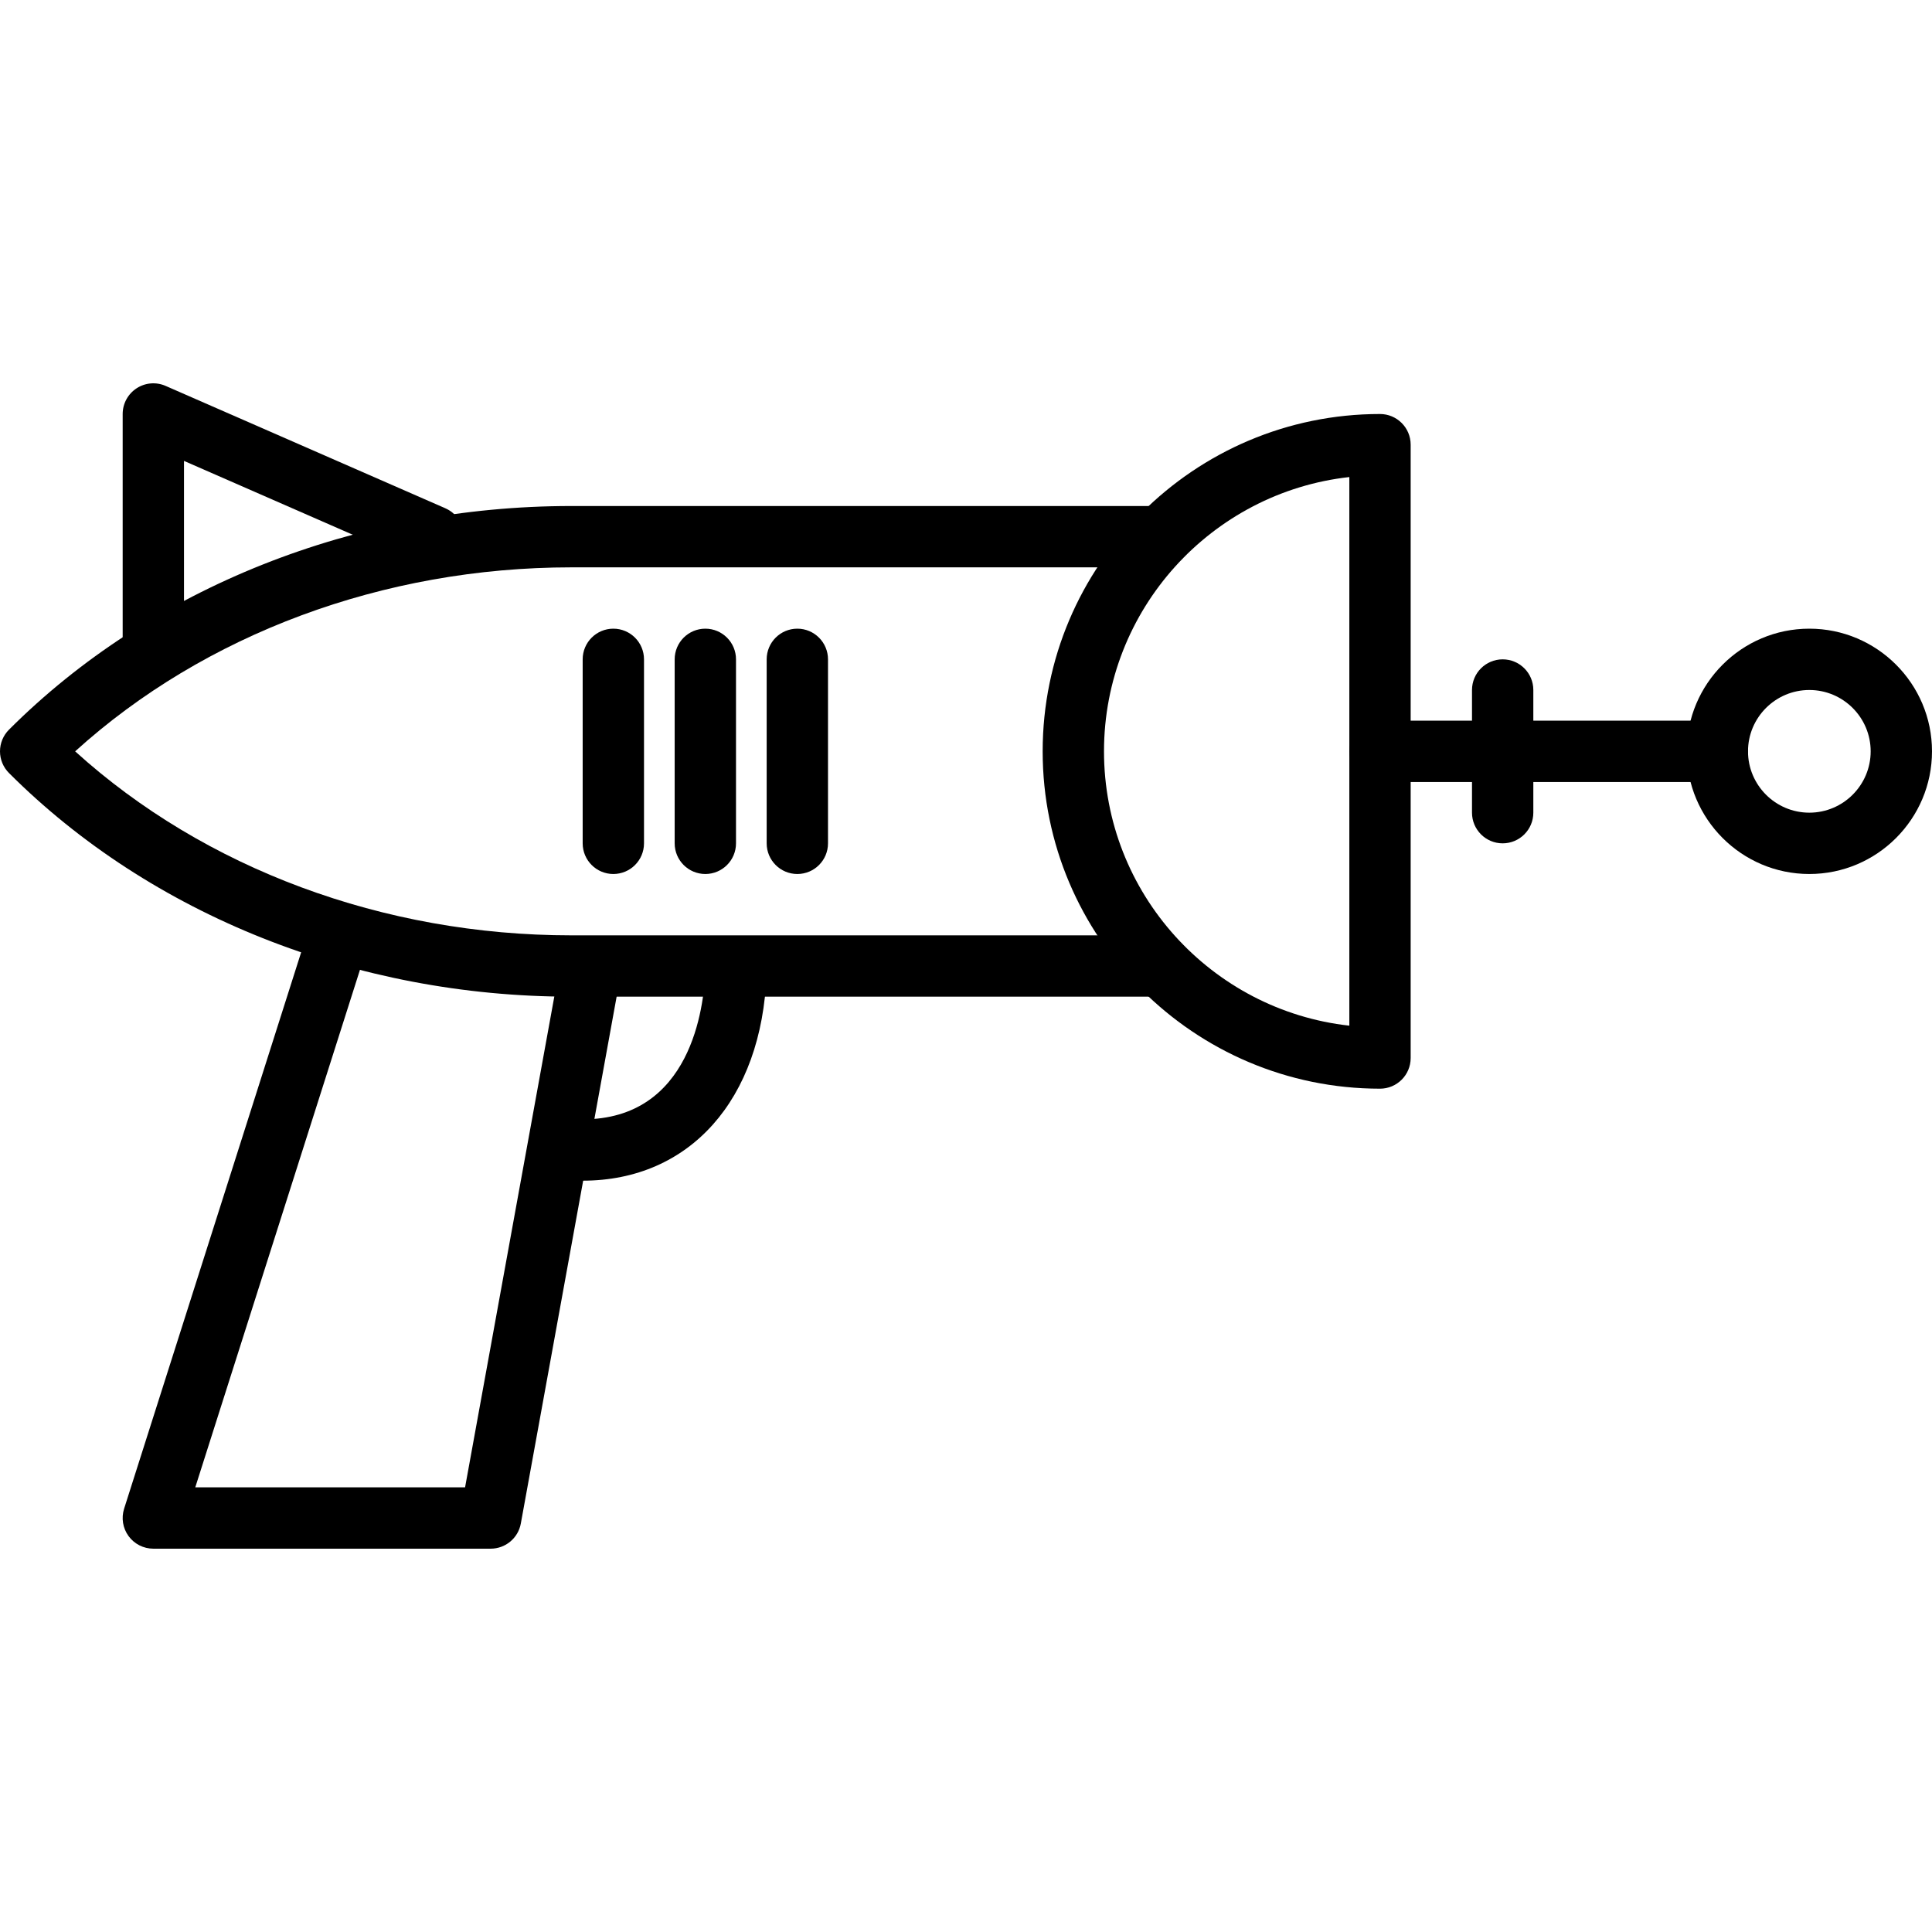 <?xml version="1.0" encoding="iso-8859-1"?>
<!-- Generator: Adobe Illustrator 19.0.0, SVG Export Plug-In . SVG Version: 6.00 Build 0)  -->
<svg version="1.1" id="Capa_1" xmlns="http://www.w3.org/2000/svg" xmlns:xlink="http://www.w3.org/1999/xlink" x="0px" y="0px"
	 viewBox="0 0 215.04 215.04" style="enable-background:new 0 0 215.04 215.04;" xml:space="preserve">
<g>
	<g>
		<path d="M153.6,46.081c-20.704,0-37.547,16.843-37.547,37.547c0,20.704,16.843,37.547,37.547,37.547
			c1.884,0,3.413-1.527,3.413-3.413V49.494C157.013,47.61,155.484,46.081,153.6,46.081z M150.187,114.162
			c-15.338-1.703-27.307-14.747-27.307-30.532s11.969-28.829,27.307-30.532V114.162z"/>
	</g>
</g>
<g>
	<g>
		<path d="M191.147,80.214H153.6c-1.884,0-3.413,1.529-3.413,3.413s1.529,3.413,3.413,3.413h37.547c1.884,0,3.413-1.529,3.413-3.413
			S193.031,80.214,191.147,80.214z"/>
	</g>
</g>
<g>
	<g>
		<path d="M201.387,69.974c-7.528,0-13.653,6.125-13.653,13.653c0,7.528,6.125,13.653,13.653,13.653
			c7.528,0,13.653-6.125,13.653-13.653C215.04,76.1,208.915,69.974,201.387,69.974z M201.387,90.454
			c-3.765,0-6.827-3.062-6.827-6.827s3.062-6.827,6.827-6.827s6.827,3.062,6.827,6.827S205.152,90.454,201.387,90.454z"/>
	</g>
</g>
<g>
	<g>
		<path d="M66.191,105.284c-1.845-0.338-3.632,0.894-3.968,2.748l-10.458,57.516H21.734l19.169-60.235
			c0.572-1.797-0.422-3.715-2.219-4.287c-1.795-0.573-3.715,0.42-4.289,2.217l-20.582,64.684c-0.329,1.038-0.145,2.169,0.498,3.05
			c0.642,0.877,1.666,1.398,2.755,1.398h37.547c1.65,0,3.063-1.179,3.357-2.802l10.969-60.319
			C69.277,107.398,68.047,105.621,66.191,105.284z"/>
	</g>
</g>
<g>
	<g>
		<path d="M167.253,73.388c-1.884,0-3.413,1.529-3.413,3.413v13.653c0,1.884,1.529,3.413,3.413,3.413s3.413-1.527,3.413-3.413
			V76.801C170.667,74.917,169.138,73.388,167.253,73.388z"/>
	</g>
</g>
<g>
	<g>
		<path d="M49.57,56.574L18.434,42.953c-1.056-0.463-2.273-0.362-3.236,0.271c-0.963,0.631-1.544,1.705-1.544,2.857v25.882
			c0,1.884,1.529,3.413,3.413,3.413s3.413-1.527,3.413-3.413V51.3l26.353,11.529c1.725,0.753,3.741-0.032,4.495-1.76
			C52.086,59.342,51.297,57.33,49.57,56.574z"/>
	</g>
</g>
<g>
	<g>
		<path d="M129.198,104.108H63.592c-20.903,0-40.825-7.426-55.228-20.48c14.403-13.054,34.324-20.48,55.228-20.48h65.606
			c1.884,0,3.413-1.529,3.413-3.413s-1.529-3.413-3.413-3.413H63.592c-23.957,0-46.771,9.073-62.592,24.893
			c-0.64,0.64-1,1.507-1,2.413s0.36,1.773,1,2.413c15.821,15.821,38.635,24.893,62.592,24.893h65.606
			c1.886,0,3.413-1.529,3.413-3.413S131.082,104.108,129.198,104.108z"/>
	</g>
</g>
<g>
	<g>
		<path d="M82.033,104.881c-1.947-0.087-3.468,1.403-3.538,3.285c-0.142,3.852-1.546,16.422-13.641,16.422
			c-1.884,0-3.413,1.529-3.413,3.413c0,1.884,1.529,3.413,3.413,3.413c11.914,0,19.948-9.027,20.465-22.997
			C85.386,106.535,83.917,104.951,82.033,104.881z"/>
	</g>
</g>
<g>
	<g>
		<path d="M88.747,69.974c-1.884,0-3.413,1.529-3.413,3.413v20.48c0,1.884,1.529,3.413,3.413,3.413s3.413-1.527,3.413-3.413v-20.48
			C92.16,71.504,90.631,69.974,88.747,69.974z"/>
	</g>
</g>
<g>
	<g>
		<path d="M78.507,69.974c-1.884,0-3.413,1.529-3.413,3.413v20.48c0,1.884,1.529,3.413,3.413,3.413c1.884,0,3.413-1.527,3.413-3.413
			v-20.48C81.92,71.504,80.391,69.974,78.507,69.974z"/>
	</g>
</g>
<g>
	<g>
		<path d="M68.267,69.974c-1.884,0-3.413,1.529-3.413,3.413v20.48c0,1.884,1.529,3.413,3.413,3.413c1.884,0,3.413-1.527,3.413-3.413
			v-20.48C71.68,71.504,70.151,69.974,68.267,69.974z"/>
	</g>
</g>
<g>
</g>
<g>
</g>
<g>
</g>
<g>
</g>
<g>
</g>
<g>
</g>
<g>
</g>
<g>
</g>
<g>
</g>
<g>
</g>
<g>
</g>
<g>
</g>
<g>
</g>
<g>
</g>
<g>
</g>
</svg>
